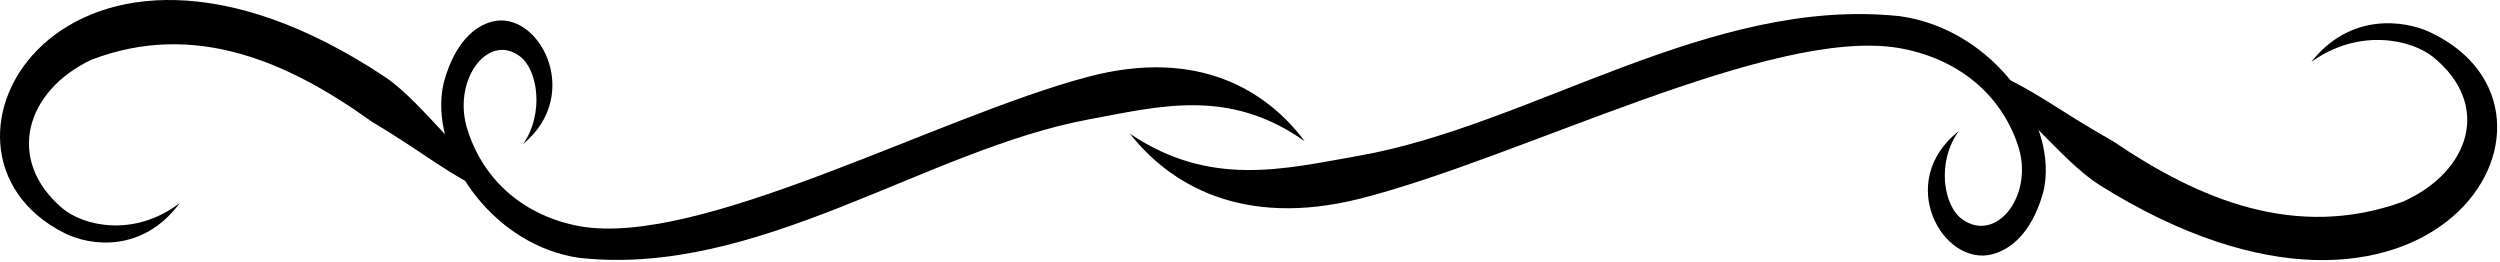 <svg viewBox="0 0 621 65">
  <g transform="translate(-2.993,43.537)">
    <path d="m 132.917,-7.746 c 5.347,-7.567 3.673,-18.679 -0.898,-21.885 -8.063,-5.856 -16.876,6.366 -12.837,18.527 4.031,12.517 14.122,21.268 27.86,23.77 29.803,5.266 88.754,-27.178 126.14,-37.106 27.773,-7.375 44.738,3.707 53.892,15.981 -18.815,-13.327 -35.963,-8.692 -53.611,-5.42 -40.492,7.508 -82.376,39.384 -126.758,34.37 -20.721,-3.095 -35.239,-23.671 -34.045,-39.805 0.106,-1.434 0.336,-2.832 0.697,-4.181 2.728,-9.562 7.52,-13.483 11.766,-14.646 11.541,-3.162 22.973,17.872 7.795,30.395 z" />
    <path d="M 122.739,-0.912 C 114.526,-8.201 106.052,-19.514 98.492,-24.519 19.005,-77.134 -21.734,-6.052 19.027,14.376 25.316,17.528 38.35,19.42 47.688,6.87 36.262,15.583 23.584,12.591 18.346,8.086 4.404,-3.907 9.293,-20.923 25.689,-28.695 c 25.825,-9.861 49.152,0.688 69.564,15.317 14.579,8.736 18.32,12.813 30.067,18.151 -6.674,0.277 -3.168,-8.494 -9.519,-12.61 l 6.937,6.925 z" />
    <path d="m 489.612,-11.031 c -5.671,7.631 -3.895,18.836 0.952,22.069 8.552,5.906 17.899,-6.42 13.615,-18.683 -4.275,-12.623 -14.978,-21.447 -29.548,-23.97 -31.61,-5.31 -94.133,27.407 -133.785,37.418 -29.456,7.437 -47.449,-3.738 -57.158,-16.115 19.955,13.439 38.142,8.765 56.86,5.465 42.947,-7.571 87.369,-39.716 134.441,-34.66 21.977,3.122 37.375,23.87 36.109,40.141 -0.112,1.446 -0.357,2.856 -0.739,4.216 -2.893,9.642 -7.976,13.597 -12.479,14.77 -12.24,3.189 -24.365,-18.022 -8.267,-30.651 z" />
    <path d="m 499.597,-20.554 c 8.484,7.119 17.236,18.168 25.046,23.055 82.106,51.386 124.187,-18.036 82.082,-37.986 -6.497,-3.078 -19.96,-4.926 -29.605,7.331 11.802,-8.51 24.899,-5.588 30.309,-1.188 14.402,11.712 9.351,28.331 -7.585,35.922 -26.677,9.631 -50.771,-0.672 -71.856,-14.959 -15.059,-8.532 -18.924,-12.513 -31.057,-17.727 6.894,-0.271 3.272,8.295 9.832,12.315 l -7.166,-6.764 z" />
  </g>
</svg>
